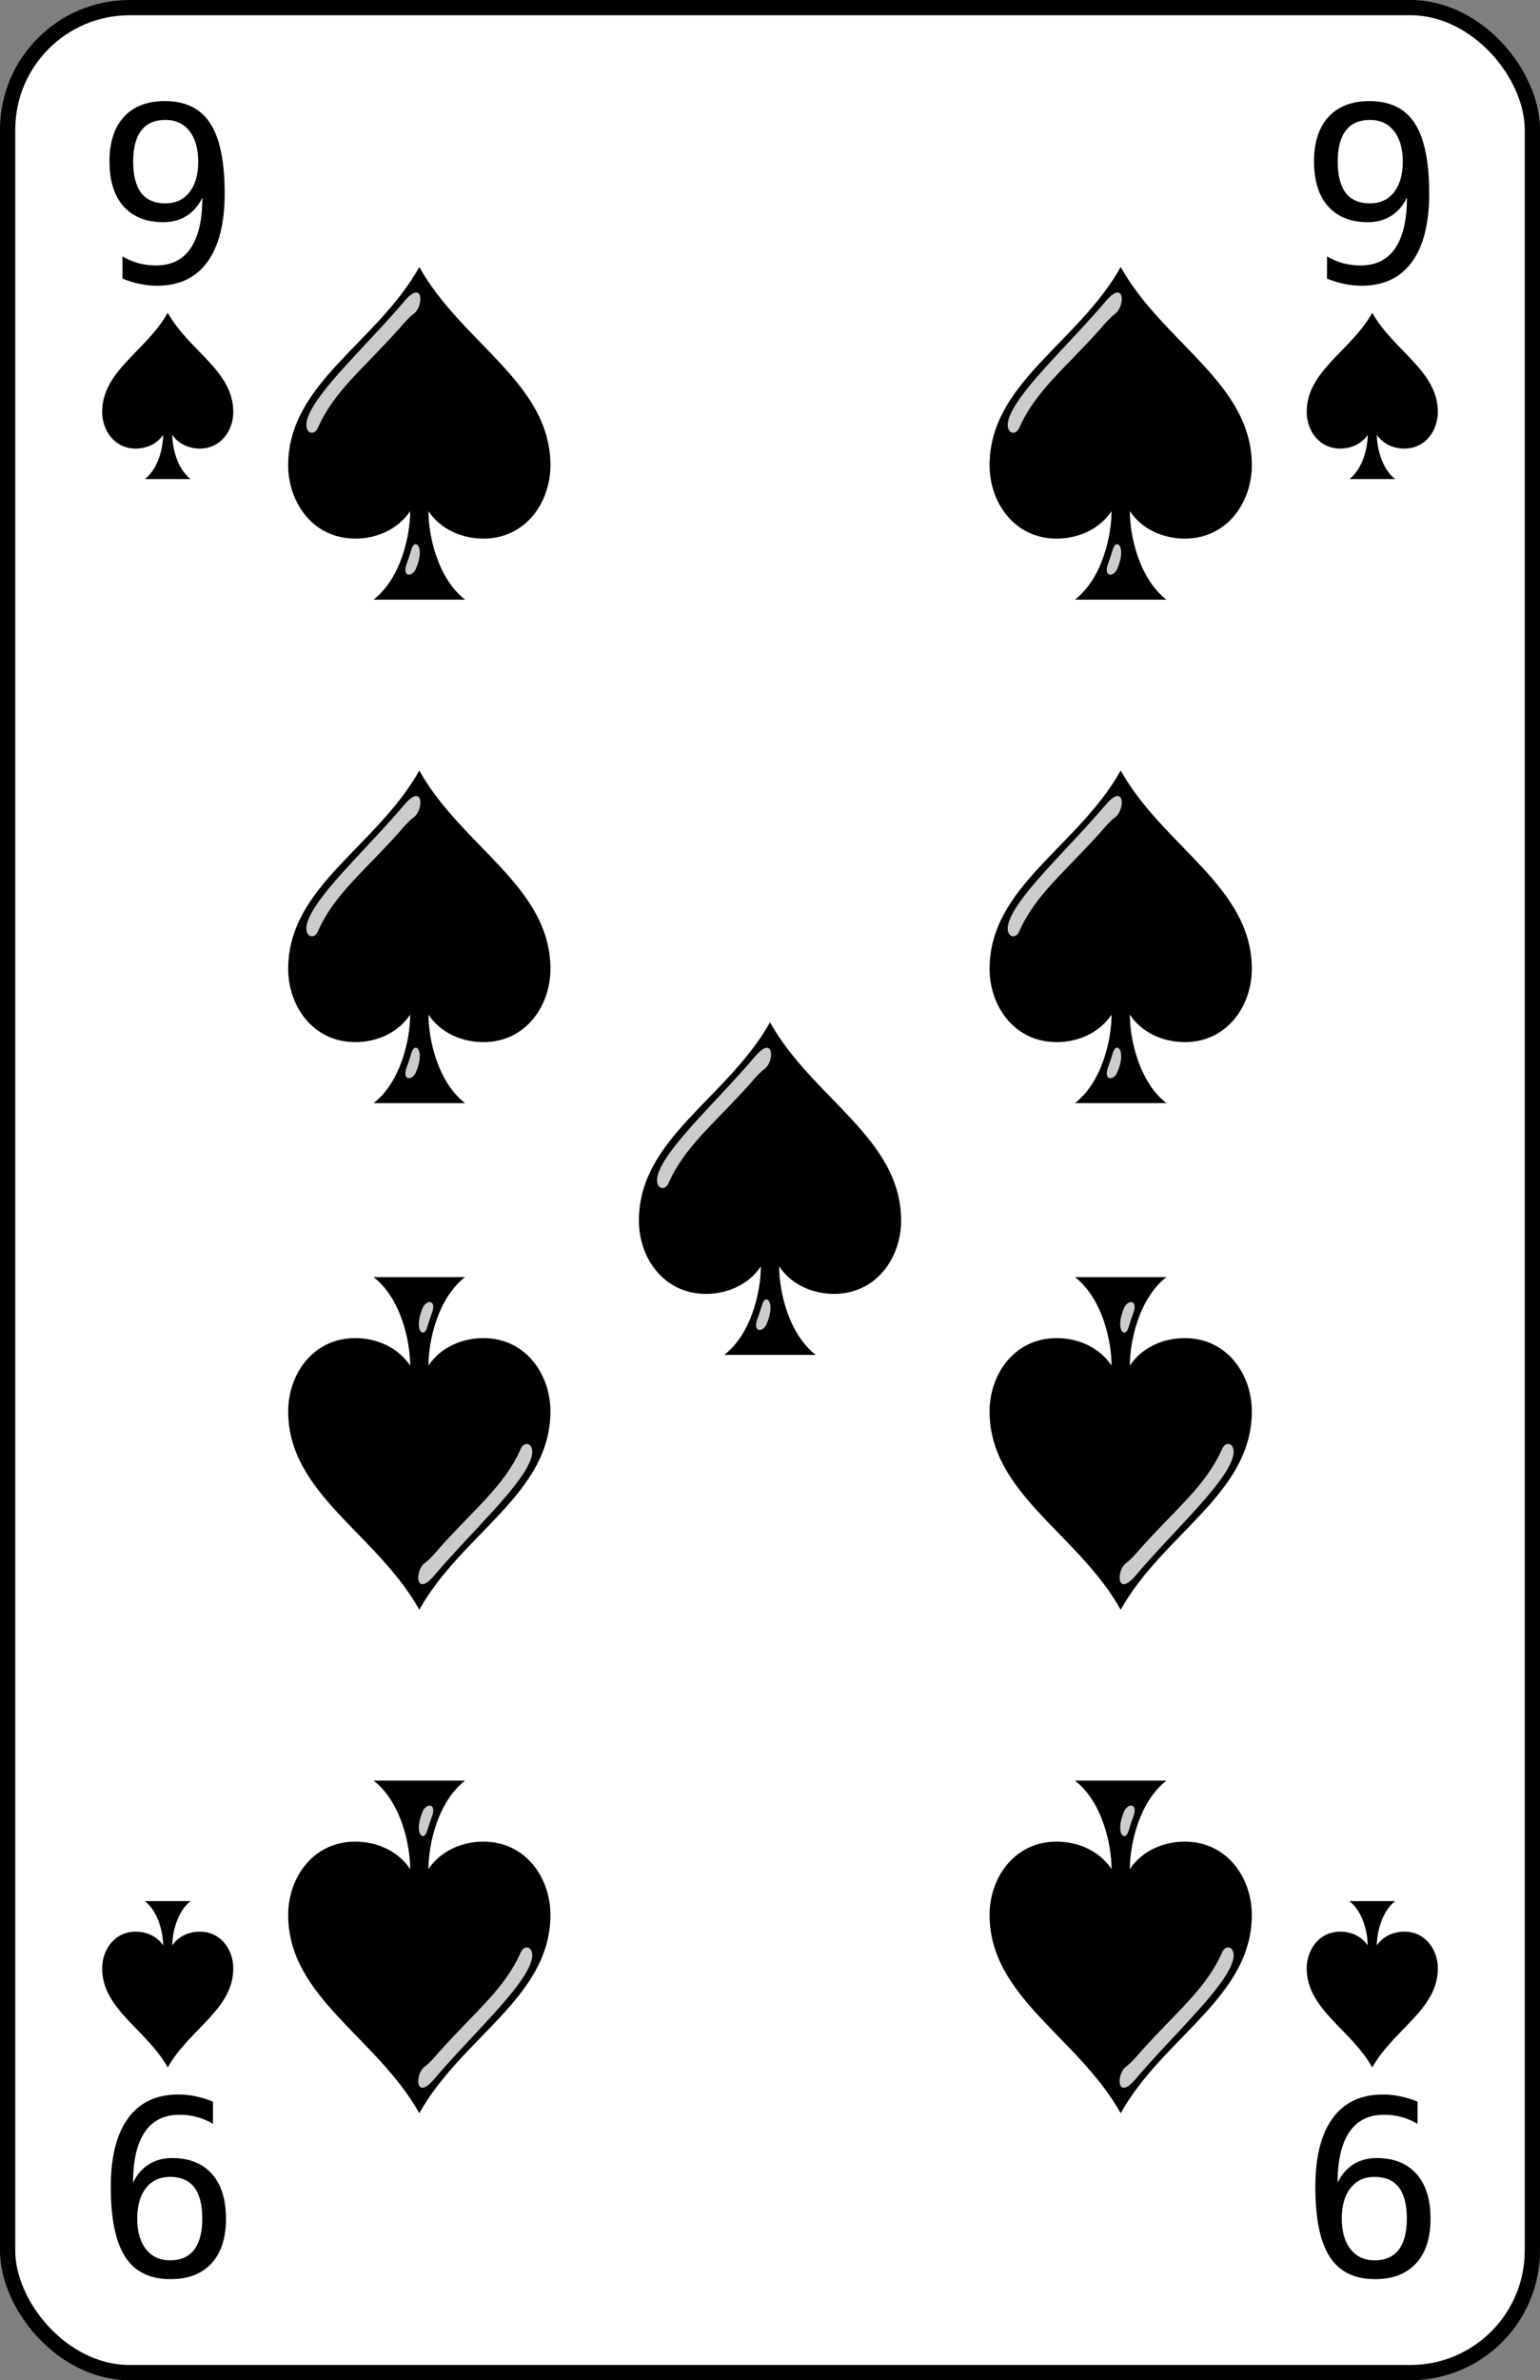 <?xml version="1.0" encoding="UTF-8" standalone="no"?>
<svg xmlns="http://www.w3.org/2000/svg" xmlns:xlink="http://www.w3.org/1999/xlink" version="1.1" viewBox="0 0 101 156" id="pad" >
  <rect x="0" y="0" width="101" height="156" fill="#808080" stroke="none"/>
  <defs>
    <clipPath id="cpf">
      <rect width="100" height="155" ry="8" x="0" y="0" id="card" style="fill:#ffffff;stroke:#000000;stroke-width:1" />
    </clipPath>
  <g id="sp">
    <path d="M 10.8,28 C 11.2,28.6 11.9,28.9 12.6,28.9 14,28.9 14.8,27.7 14.8,26.5 14.8,23.8 11.9,22.5 10.5,20 9.1,22.5 6.2,23.8 6.2,26.5 6.2,27.7 7,28.9 8.4,28.9 9.1,28.9 9.8,28.6 10.2,28 10.2,28.8 9.9,30.2 9,30.9 L 12,30.9 C 11.1,30.2 10.8,28.8 10.8,28 z" id="sp0" />
    <path d="M 10.01,21.12 C 10.64,20.38 10.65,21.29 10.32,21.53 10.16,21.65 10.02,21.81 9.84,22.02 8.66,23.34 7.7,24.07 7.17,25.28 7.03,25.59 6.62,25.42 6.88,24.84 7.27,23.93 8.86,22.48 10.01,21.12 z M 10.09,29.71 C 10.14,29.58 10.18,29.45 10.24,29.26 10.35,28.86 10.71,29.16 10.38,29.91 10.25,30.17 9.92,30.16 10.09,29.71 z" style="opacity:0.8;fill:white" />
  </g>
    <path d="M 10.344,12.828 C 11.016,12.828 11.542,12.586 11.922,12.102 12.307,11.617 12.5,10.948 12.5,10.094 12.5,9.24 12.307,8.57 11.922,8.086 11.542,7.602 11.016,7.359 10.344,7.359 9.646,7.359 9.12,7.591 8.766,8.055 8.411,8.513 8.234,9.193 8.234,10.094 8.234,11 8.409,11.682 8.758,12.141 9.112,12.599 9.641,12.828 10.344,12.828 M 7.531,17.758 7.531,16.305 C 7.859,16.497 8.208,16.646 8.578,16.75 8.948,16.849 9.333,16.898 9.734,16.898 10.734,16.898 11.49,16.523 12,15.773 12.516,15.018 12.773,13.909 12.773,12.445 12.529,12.966 12.185,13.367 11.742,13.648 11.3,13.925 10.792,14.062 10.219,14.062 9.094,14.062 8.221,13.716 7.602,13.023 6.987,12.331 6.68,11.349 6.68,10.078 6.68,8.823 6.995,7.852 7.625,7.164 8.26,6.471 9.156,6.125 10.312,6.125 11.667,6.125 12.659,6.612 13.289,7.586 13.919,8.56 14.234,10.091 14.234,12.18 14.234,14.143 13.854,15.643 13.094,16.68 12.338,17.711 11.24,18.227 9.797,18.227 9.417,18.227 9.034,18.185 8.648,18.102 8.263,18.023 7.891,17.909 7.531,17.758" id="t9" />
  </defs>
  <g transform="translate(0.5,0.5)" id="9_spade">
    <use xlink:href="#card" />
    <use xlink:href="#t9" />
    <use transform="translate(79,0)" xlink:href="#t9" />
    <use transform="matrix(-1,0,0,-1,21,155)" xlink:href="#t9" />
    <use transform="matrix(-1,0,0,-1,100,155)" xlink:href="#t9" />
    <use xlink:href="#sp0" />
    <use transform="translate(79,0)" xlink:href="#sp0" />
    <use transform="matrix(-1,0,0,-1,21,155)" xlink:href="#sp0" />
    <use transform="matrix(-1,0,0,-1,100,155)" xlink:href="#sp0" />
    <use transform="matrix(2,0,0,2,6,-23)" xlink:href="#sp" />
    <use transform="matrix(2,0,0,2,52,-23)" xlink:href="#sp" />
    <use transform="matrix(2,0,0,2,52,10)" xlink:href="#sp" />
    <use transform="matrix(2,0,0,2,29,26.5)" xlink:href="#sp" />
    <use transform="matrix(2,0,0,2,6,10)" xlink:href="#sp" />
    <use transform="matrix(-2,0,0,-2,48,145)" xlink:href="#sp" />
    <use transform="matrix(-2,0,0,-2,94,145)" xlink:href="#sp" />
    <use transform="matrix(-2,0,0,-2,48,178)" xlink:href="#sp" />
    <use transform="matrix(-2,0,0,-2,94,178)" xlink:href="#sp" />
  </g>
</svg>
